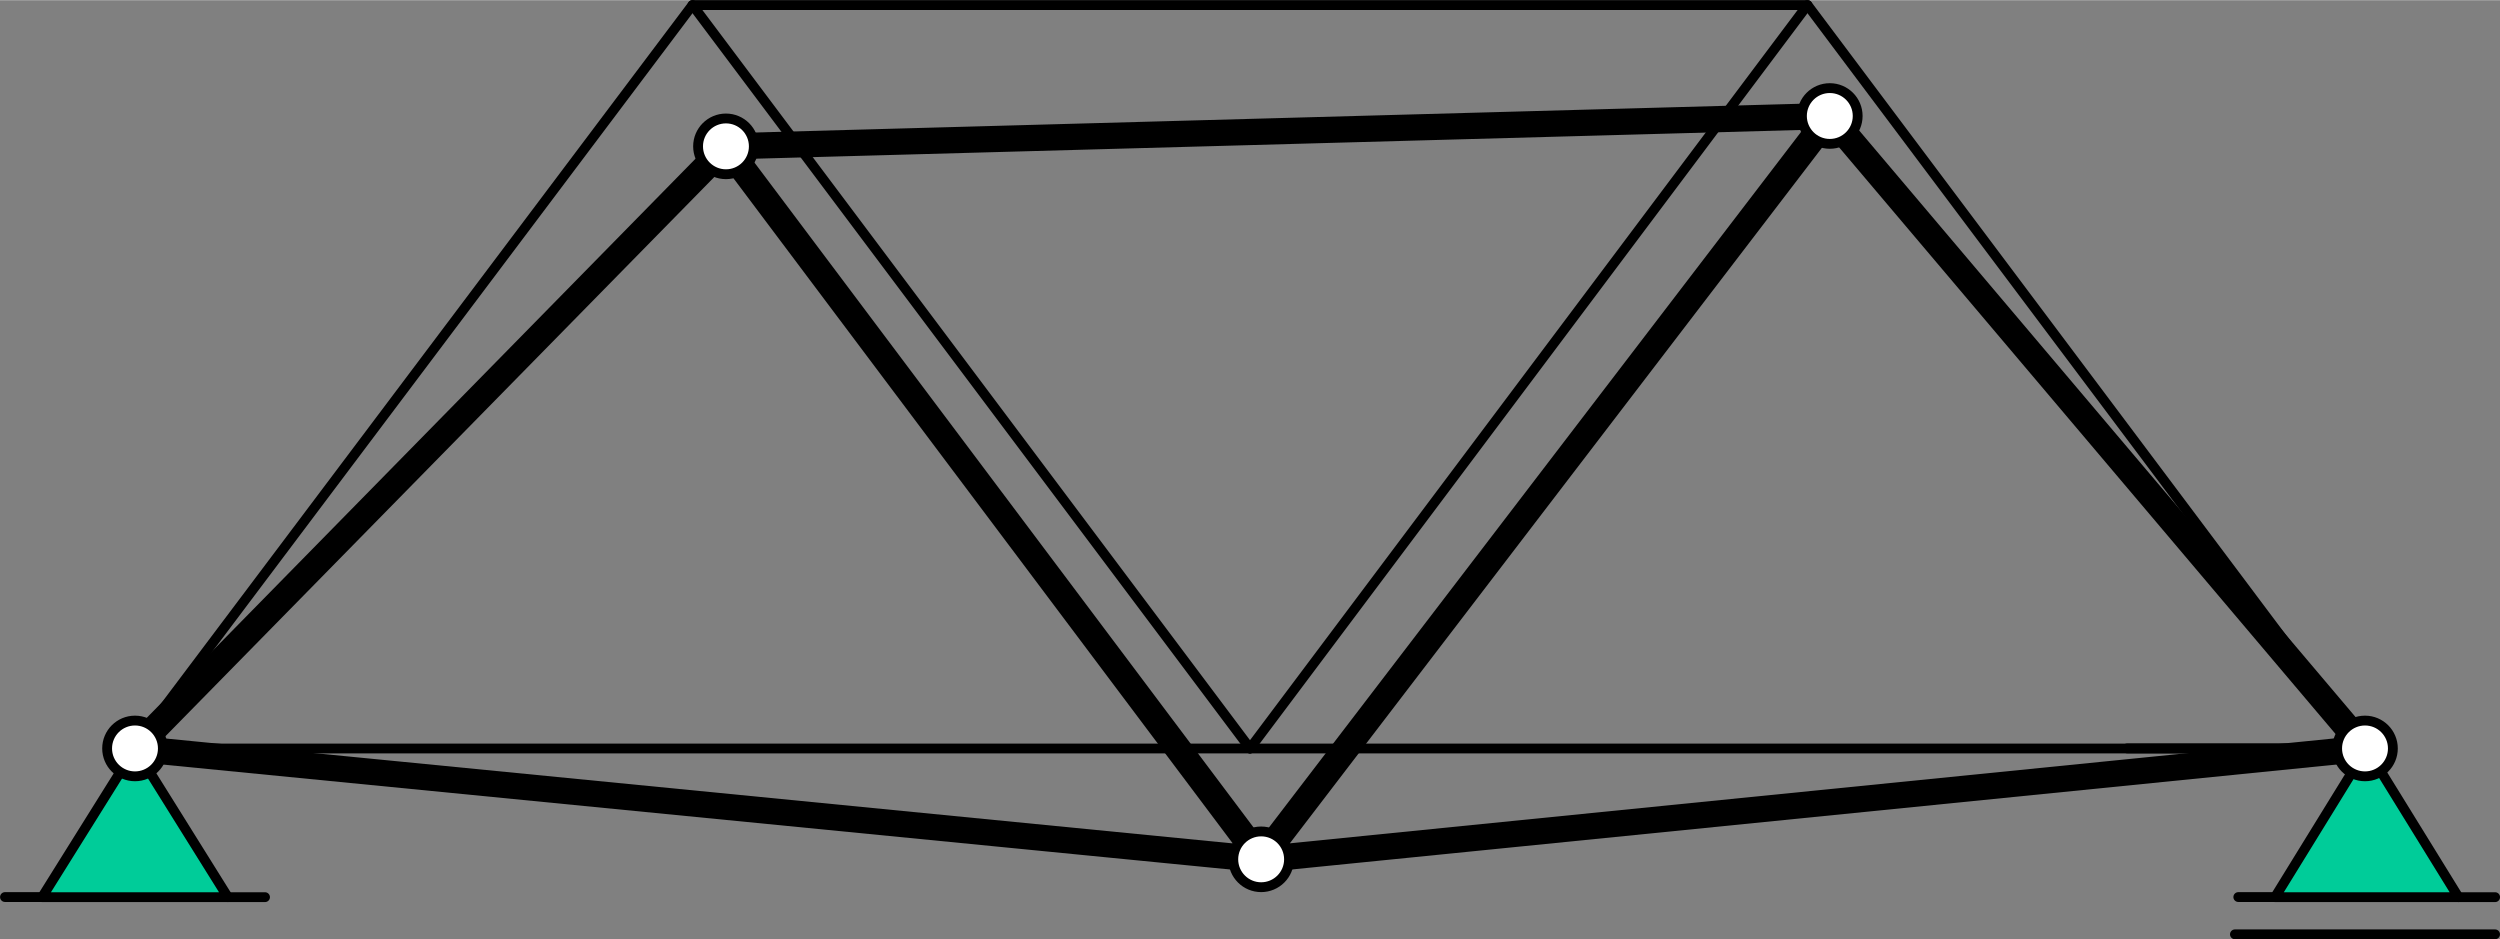 <?xml version="1.0" encoding="UTF-8" standalone="no"?>
<!DOCTYPE svg PUBLIC "-//W3C//DTD SVG 1.1//EN" "http://www.w3.org/Graphics/SVG/1.1/DTD/svg11.dtd">
<!-- Gegenereerd door Microsoft Visio, SVG Export displaced3.svg Pagina-1 -->
<svg xmlns="http://www.w3.org/2000/svg" xmlns:xlink="http://www.w3.org/1999/xlink" xmlns:ev="http://www.w3.org/2001/xml-events"
		xmlns:v="http://schemas.microsoft.com/visio/2003/SVGExtensions/" width="2.648in" height="0.995in"
		viewBox="0 0 190.671 71.616" xml:space="preserve" color-interpolation-filters="sRGB" class="st5">
	<rect x="0" y="0" width="190.671" height="71.616" fill="#808080" stroke="none"/>
	<v:documentProperties v:langID="1043" v:metric="true" v:viewMarkup="false"/>

	<style type="text/css">
	<![CDATA[
		.st1 {fill:#00cc99;stroke:#000000;stroke-linecap:round;stroke-linejoin:round;stroke-width:0.75}
		.st2 {stroke:#000000;stroke-linecap:round;stroke-linejoin:round;stroke-width:0.75}
		.st3 {stroke:#000000;stroke-linecap:round;stroke-linejoin:round;stroke-width:2}
		.st4 {fill:#ffffff;stroke:#000000;stroke-linecap:round;stroke-linejoin:round;stroke-width:0.75}
		.st5 {fill:none;fill-rule:evenodd;font-size:12px;overflow:visible;stroke-linecap:square;stroke-miterlimit:3}
	]]>
	</style>

	<g v:mID="0" v:index="1" v:groupContext="foregroundPage">
		<title>Pagina-1</title>
		<v:pageProperties v:drawingScale="0.0393701" v:pageScale="0.0393701" v:drawingUnits="24" v:shadowOffsetX="8.50394"
				v:shadowOffsetY="-8.50394"/>
		<g id="group836-1" transform="translate(170.454,-0.375)" v:mID="836" v:groupContext="group">
			<title>Rol.836</title>
			<g id="group837-2" transform="translate(0.261,-2.835)" v:mID="837" v:groupContext="group">
				<title>Scharnier</title>
				<g id="shape838-3" v:mID="838" v:groupContext="shape" transform="translate(2.797,0)">
					<title>Blad.838</title>
					<path d="M0 71.62 L13.99 71.62 L6.99 60.28 L0 71.62 Z" class="st1"/>
				</g>
				<g id="shape839-5" v:mID="839" v:groupContext="shape" transform="translate(2.797,143.232) rotate(180)">
					<title>Blad.839</title>
					<path d="M0 71.62 L2.8 71.62" class="st2"/>
				</g>
				<g id="shape840-8" v:mID="840" v:groupContext="shape" transform="translate(16.784,-1.42109E-14)">
					<title>Blad.840</title>
					<path d="M0 71.62 L2.8 71.62" class="st2"/>
				</g>
			</g>
			<g id="shape841-11" v:mID="841" v:groupContext="shape">
				<title>Blad.841</title>
				<path d="M0 71.62 L19.84 71.62" class="st2"/>
			</g>
		</g>
		<g id="shape842-14" v:mID="842" v:groupContext="shape" transform="translate(194.225,-37.431) rotate(49.761)">
			<title>Ligger, 2 pt.842</title>
			<path d="M0 71.62 L63.19 71.62" class="st3"/>
		</g>
		<g id="shape843-17" v:mID="843" v:groupContext="shape" transform="translate(-40.815,6.903) rotate(-45.535)">
			<title>Ligger, 2 pt.843</title>
			<path d="M0 71.62 L64.34 71.62" class="st3"/>
		</g>
		<g id="shape844-20" v:mID="844" v:groupContext="shape" transform="translate(53.399,-60.442) rotate(-1.575)">
			<title>Ligger, 2 pt.844</title>
			<path d="M0 71.62 L84.22 71.62" class="st3"/>
		</g>
		<g id="shape845-23" v:mID="845" v:groupContext="shape" transform="translate(89.028,-5.733) rotate(-5.736)">
			<title>Ligger, 2 pt.845</title>
			<path d="M0 71.62 L84.61 71.62" class="st3"/>
		</g>
		<g id="shape846-26" v:mID="846" v:groupContext="shape" transform="translate(17.172,-14.205) rotate(5.615)">
			<title>Ligger, 2 pt.846</title>
			<path d="M0 71.62 L86.44 71.62" class="st3"/>
		</g>
		<g id="shape847-29" v:mID="847" v:groupContext="shape" transform="translate(112.642,-31.847) rotate(53.106)">
			<title>Ligger, 2 pt.847</title>
			<path d="M0 71.62 L67.99 71.62" class="st3"/>
		</g>
		<g id="shape848-32" v:mID="848" v:groupContext="shape" transform="translate(196.437,52.346) rotate(127.416)">
			<title>Ligger, 2 pt.848</title>
			<path d="M0 71.62 L71.38 71.62" class="st3"/>
		</g>
		<g id="group849-35" transform="translate(0.375,-3.21)" v:mID="849" v:groupContext="group">
			<title>Scharnieroplegging.849</title>
			<g id="shape850-36" v:mID="850" v:groupContext="shape" transform="translate(2.835,0)">
				<title>Blad.850</title>
				<path d="M0 71.62 L14.17 71.62 L7.09 60.28 L0 71.62 Z" class="st1"/>
			</g>
			<g id="shape851-38" v:mID="851" v:groupContext="shape" transform="translate(2.835,143.232) rotate(180)">
				<title>Blad.851</title>
				<path d="M0 71.62 L2.83 71.62" class="st2"/>
			</g>
			<g id="shape852-41" v:mID="852" v:groupContext="shape" transform="translate(17.008,-1.42109E-14)">
				<title>Blad.852</title>
				<path d="M0 71.62 L2.83 71.62" class="st2"/>
			</g>
		</g>
		<g id="shape853-44" v:mID="853" v:groupContext="shape" transform="translate(38.043,100.038) rotate(-126.87)">
			<title>Blad.853</title>
			<path d="M0 71.62 L70.87 71.62" class="st2"/>
		</g>
		<g id="shape854-47" v:mID="854" v:groupContext="shape" transform="translate(195.148,43.345) rotate(126.87)">
			<title>Blad.854</title>
			<path d="M0 71.62 L70.87 71.62" class="st2"/>
		</g>
		<g id="shape855-50" v:mID="855" v:groupContext="shape" transform="translate(10.296,-14.548) rotate(2.77559E-06)">
			<title>Blad.855</title>
			<path d="M0 71.62 L85.04 71.62" class="st2"/>
		</g>
		<g id="shape856-53" v:mID="856" v:groupContext="shape" transform="translate(10.166,-14.548)">
			<title>Blad.856</title>
			<path d="M0 71.62 L42.65 14.92 L127.69 14.92 L170.21 71.62 L85.17 71.62" class="st2"/>
		</g>
		<g id="shape857-56" v:mID="857" v:groupContext="shape" transform="translate(8.17,-12.422)">
			<title>Scharnier.857</title>
			<ellipse cx="2.126" cy="69.49" rx="2.126" ry="2.126" class="st4"/>
		</g>
		<g id="shape858-58" v:mID="858" v:groupContext="shape" transform="translate(137.43,-60.659)">
			<title>Scharnier.858</title>
			<ellipse cx="2.126" cy="69.49" rx="2.126" ry="2.126" class="st4"/>
		</g>
		<g id="shape859-60" v:mID="859" v:groupContext="shape" transform="translate(94.06,-3.966)">
			<title>Scharnier.859</title>
			<ellipse cx="2.126" cy="69.49" rx="2.126" ry="2.126" class="st4"/>
		</g>
		<g id="shape860-62" v:mID="860" v:groupContext="shape" transform="translate(180.375,128.684) rotate(180)">
			<title>Blad.860</title>
			<path d="M0 71.62 L18.14 71.62" class="st2"/>
		</g>
		<g id="shape861-65" v:mID="861" v:groupContext="shape" transform="translate(178.249,-12.422)">
			<title>Scharnier.861</title>
			<ellipse cx="2.126" cy="69.49" rx="2.126" ry="2.126" class="st4"/>
		</g>
		<g id="shape862-67" v:mID="862" v:groupContext="shape" transform="translate(53.241,-58.343)">
			<title>Scharnier.862</title>
			<ellipse cx="2.126" cy="69.49" rx="2.126" ry="2.126" class="st4"/>
		</g>
	</g>
</svg>
